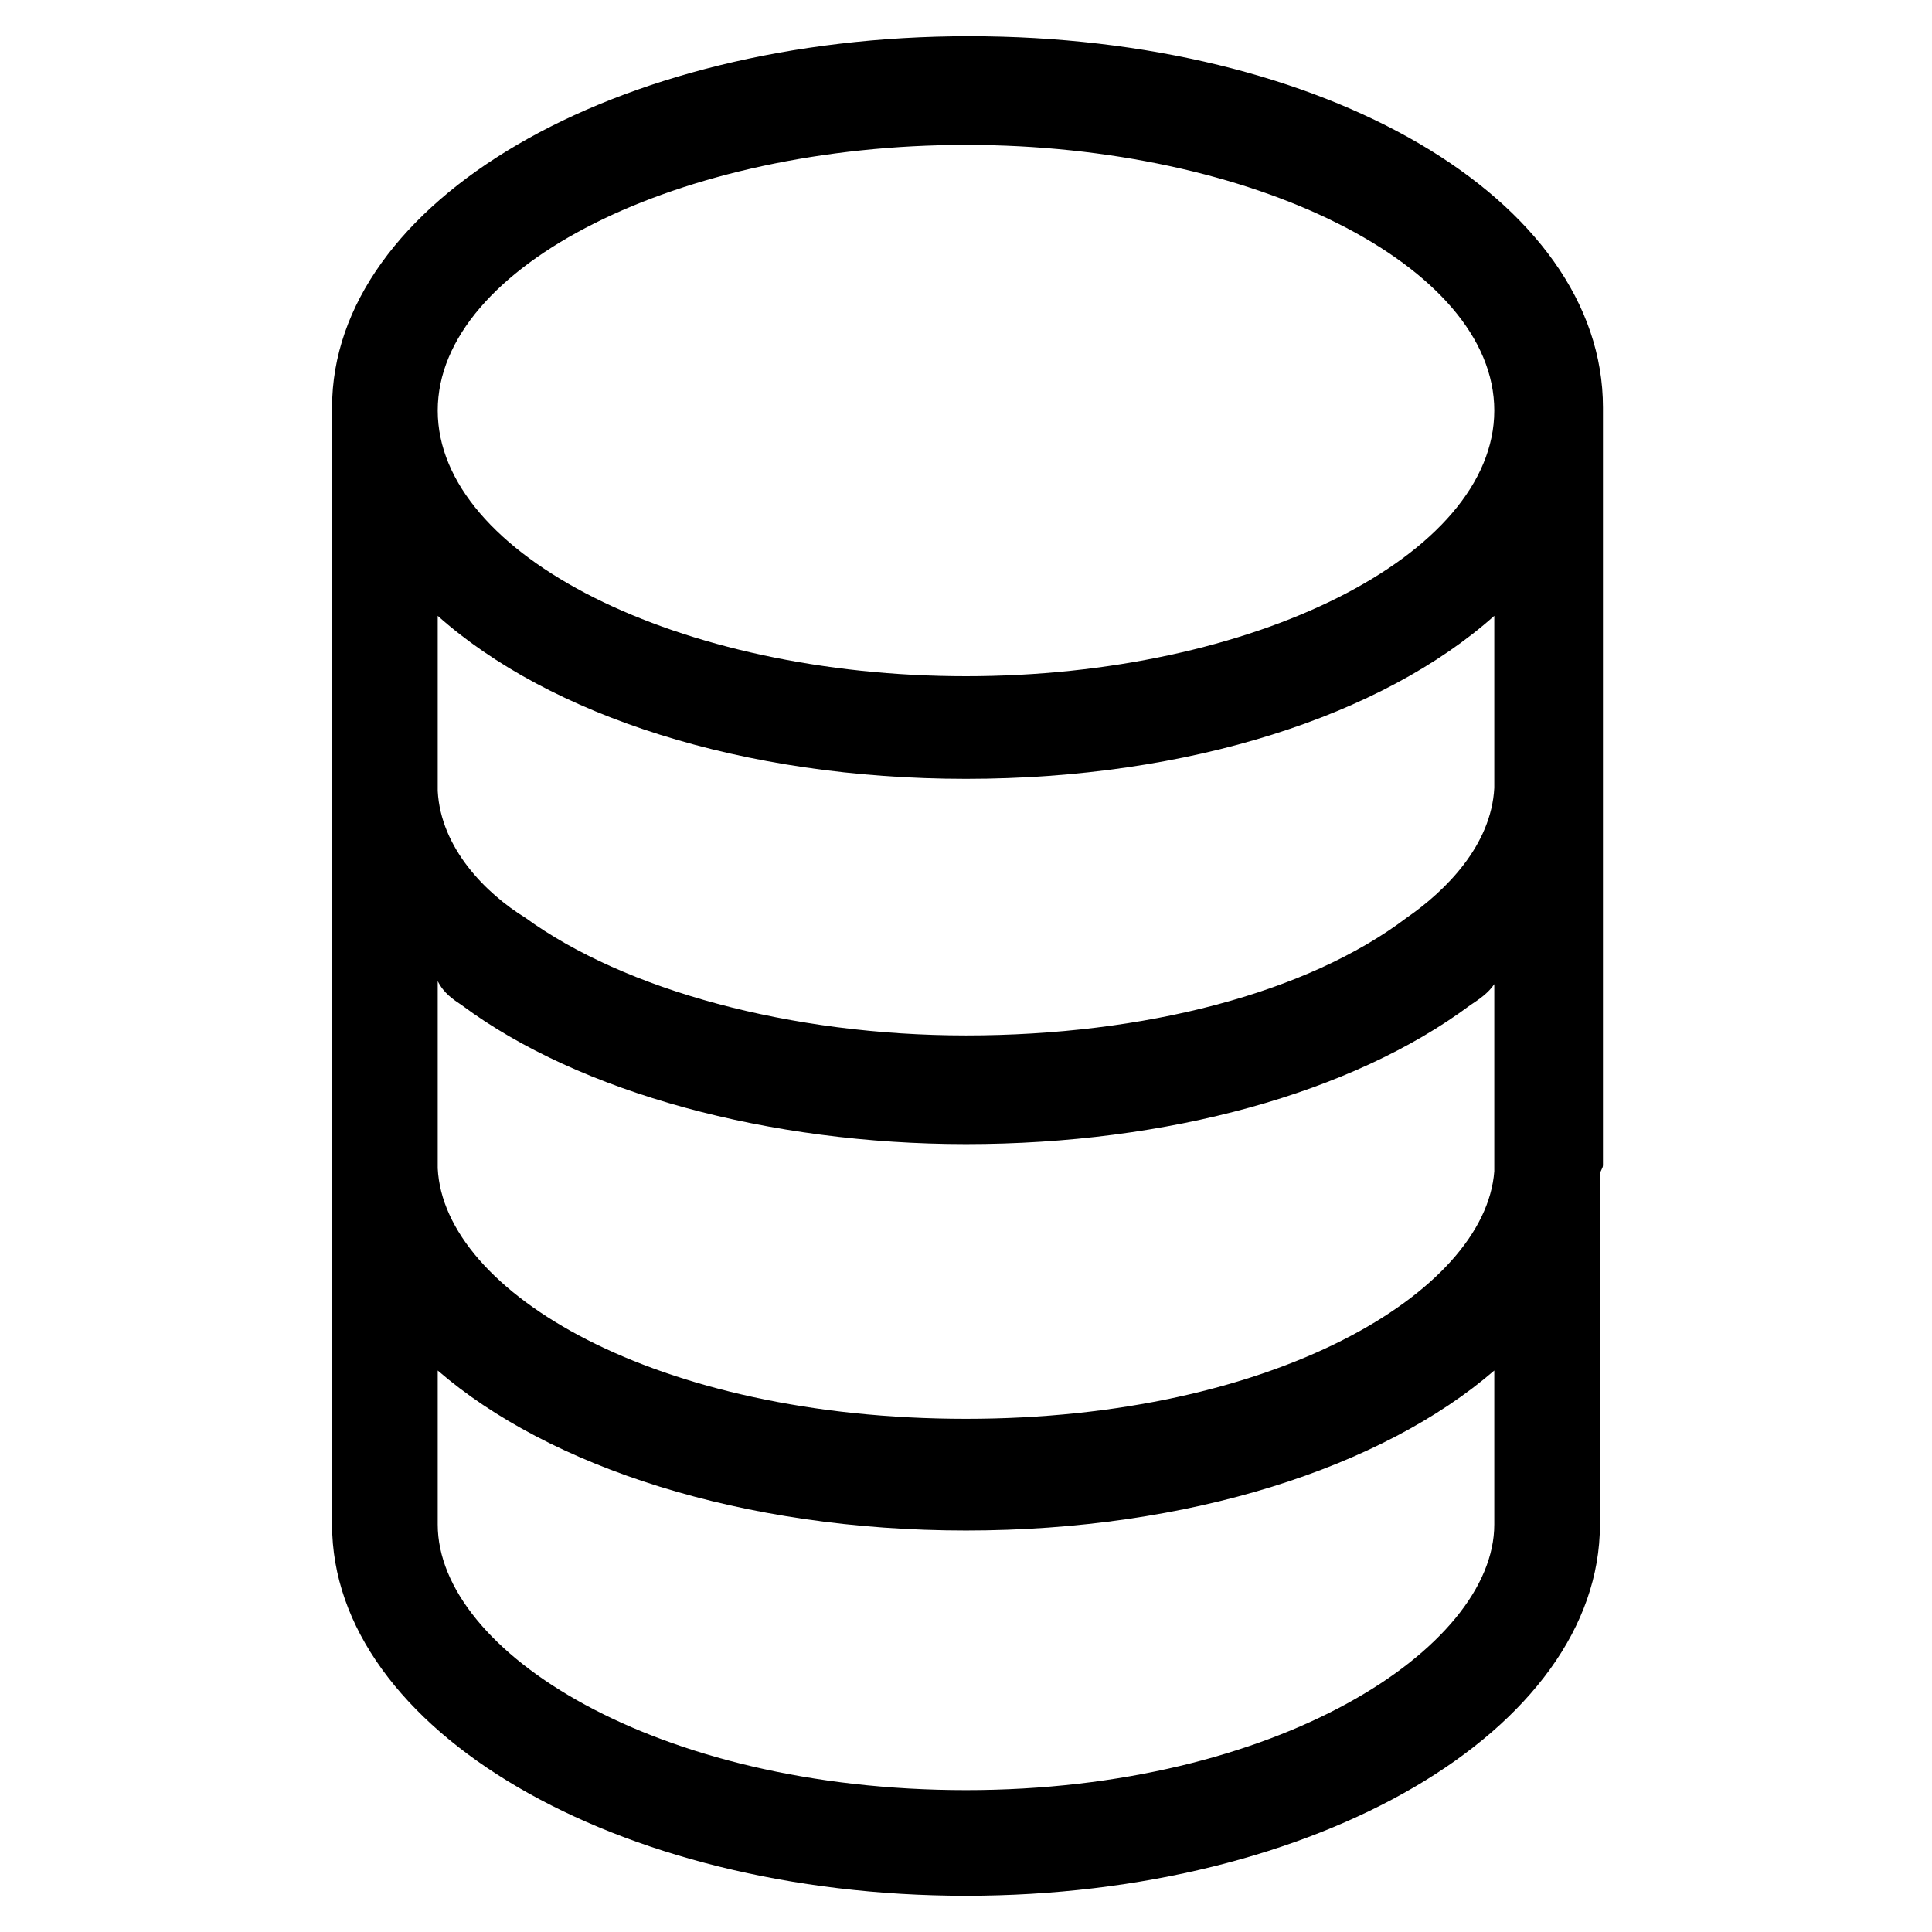 <?xml version="1.0" encoding="utf-8"?>
<!-- Generator: Adobe Illustrator 22.0.1, SVG Export Plug-In . SVG Version: 6.00 Build 0)  -->
<svg version="1.1" id="lni_lni-database" xmlns="http://www.w3.org/2000/svg" xmlns:xlink="http://www.w3.org/1999/xlink" x="0px"
	 y="0px" viewBox="0 0 64 64" style="enable-background:new 0 0 64 64;" xml:space="preserve">
<path d="M53.1,38.6L53.1,38.6l0-12.3c0-0.1,0-0.2,0-0.3h0V13.5c0-6.9-9.2-12.3-21-12.3S11,6.7,11,13.5v12.4h0c0,0.1,0,0.3,0,0.4
	v12.3h0c0,0.1,0,0.2,0,0.3v11.6c0,6.8,9.4,12.3,21,12.3c11.6,0,21-5.5,21-12.3V38.9C53,38.8,53.1,38.7,53.1,38.6z M15.3,33.3
	c3.9,2.9,10.2,4.6,16.7,4.6c6.7,0,12.8-1.7,16.7-4.6c0.3-0.2,0.6-0.4,0.8-0.7v6.2c-0.3,4-7.3,8.2-17.5,8.2
	c-10.3,0-17.3-4.2-17.5-8.3v-6.2C14.7,32.9,15,33.1,15.3,33.3z M14.5,26.2v-5.8c3.7,3.3,10.1,5.4,17.5,5.4c7.4,0,13.8-2.1,17.5-5.4
	v5.7c-0.1,1.9-1.6,3.4-2.9,4.3c-3.3,2.5-8.7,3.9-14.6,3.9c-5.8,0-11.3-1.5-14.6-3.9C16.1,29.6,14.6,28.1,14.5,26.2z M32,4.8
	c9.5,0,17.5,4,17.5,8.8s-8,8.8-17.5,8.8s-17.5-4-17.5-8.8S22.5,4.8,32,4.8z M32,59.3c-10.3,0-17.5-4.6-17.5-8.8v-5.1
	c3.7,3.2,10.1,5.3,17.5,5.3c7.4,0,13.8-2.1,17.5-5.3v5.1C49.5,54.6,42.3,59.3,32,59.3z"/>
</svg>
